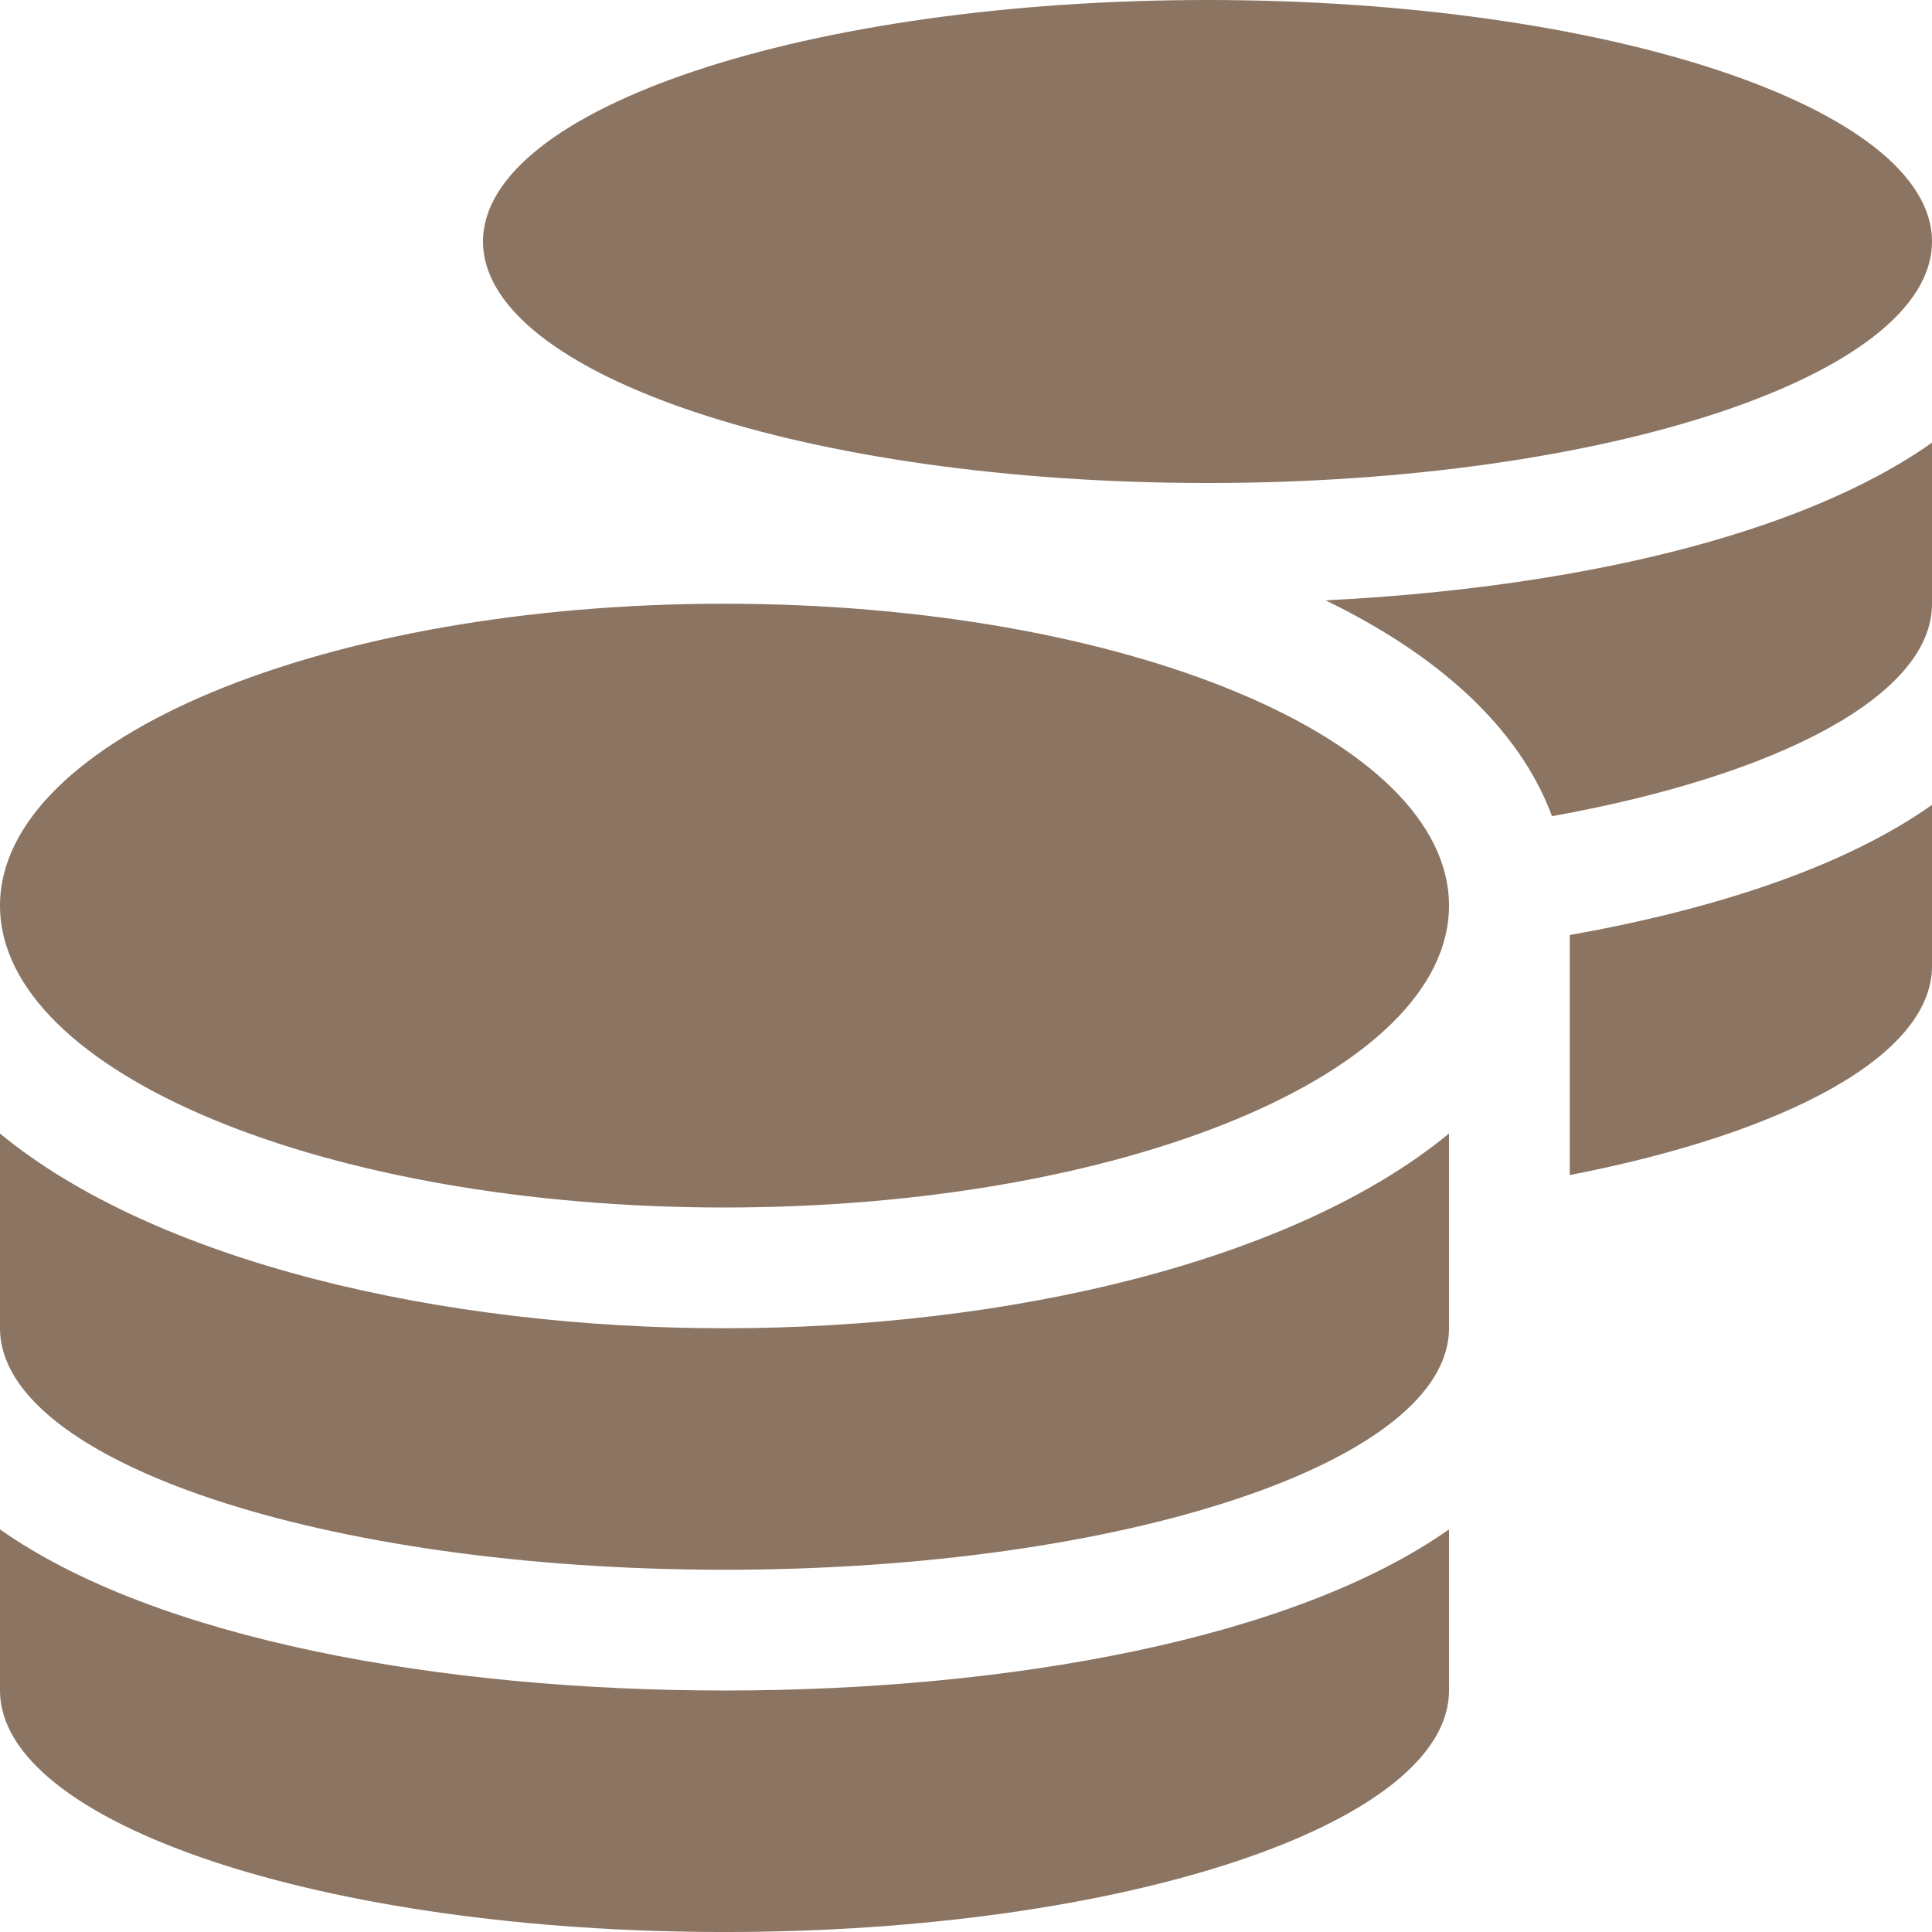 <svg xmlns="http://www.w3.org/2000/svg" width="110.574" height="110.574" viewBox="0 0 110.574 110.574">
  <path id="Icon_awesome-coins" data-name="Icon awesome-coins" d="M0,87.531v9.222c0,7.624,18.573,13.822,41.465,13.822s41.465-6.2,41.465-13.822V87.531c-8.919,6.285-25.225,9.222-41.465,9.222S8.919,93.815,0,87.531ZM69.109,27.644c22.892,0,41.465-6.2,41.465-13.822S92,0,69.109,0,27.644,6.2,27.644,13.822,46.217,27.644,69.109,27.644ZM0,64.876V76.02c0,7.624,18.573,13.822,41.465,13.822s41.465-6.2,41.465-13.822V64.876C74.011,72.219,57.684,76.02,41.465,76.02S8.919,72.219,0,64.876Zm89.842,2.376c12.375-2.4,20.733-6.846,20.733-11.964V46.065c-5.01,3.542-12.375,5.961-20.733,7.451Zm-48.376-32.7C18.573,34.554,0,42.286,0,51.832S18.573,69.109,41.465,69.109s41.465-7.732,41.465-17.277S64.358,34.554,41.465,34.554ZM88.827,46.713c12.958-2.332,21.748-6.911,21.748-12.159V25.333c-7.667,5.421-20.841,8.336-34.706,9.027C82.24,37.448,86.926,41.595,88.827,46.713Z" fill="#8b7461"/>
</svg>
